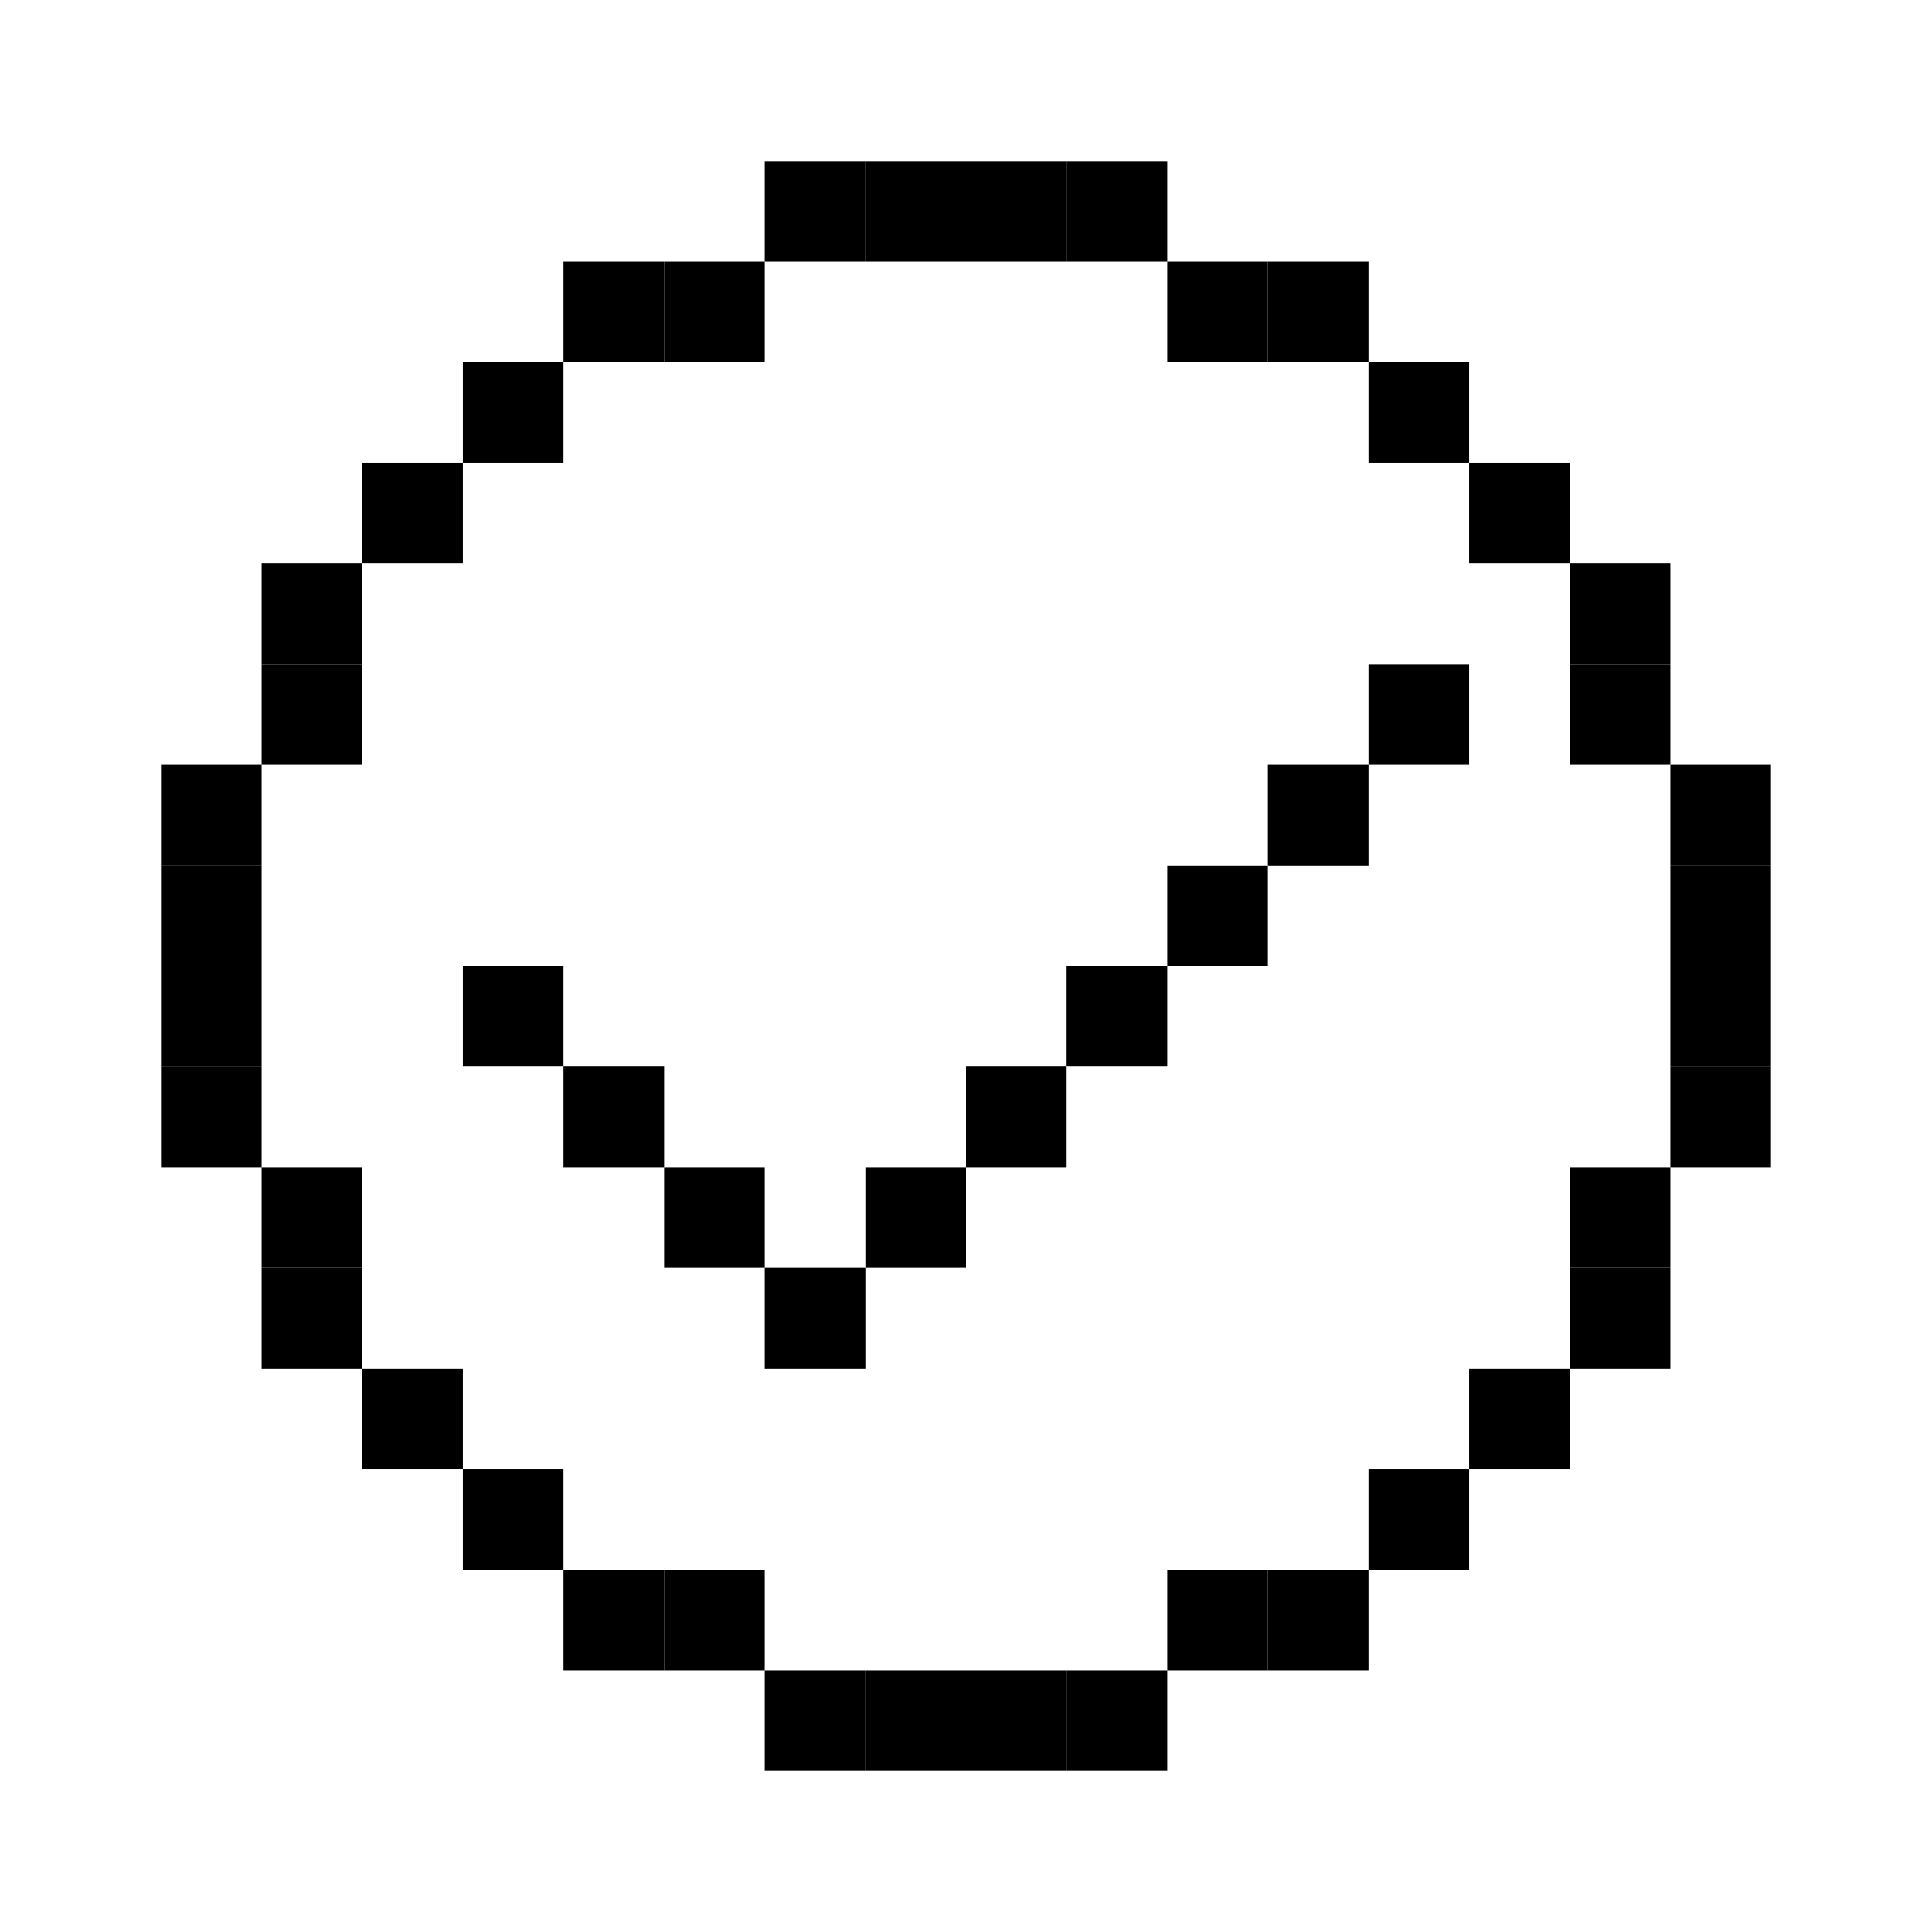 <svg xmlns="http://www.w3.org/2000/svg" width="24" height="24" viewBox="0 0 24 24" fill="none">
  <rect x="9.5" y="2" width="1.25" height="1.25" fill="currentColor"/>
  <rect x="9.5" y="20.75" width="1.25" height="1.25" fill="currentColor"/>
  <rect x="13.25" y="2" width="1.25" height="1.25" fill="currentColor"/>
  <rect x="13.25" y="20.75" width="1.25" height="1.25" fill="currentColor"/>
  <rect x="10.75" y="2" width="1.25" height="1.25" fill="currentColor"/>
  <rect x="10.75" y="20.75" width="1.25" height="1.25" fill="currentColor"/>
  <rect x="12" y="2" width="1.25" height="1.25" fill="currentColor"/>
  <rect x="12" y="20.75" width="1.25" height="1.25" fill="currentColor"/>
  <rect x="8.25" y="3.25" width="1.25" height="1.25" fill="currentColor"/>
  <rect x="8.25" y="19.5" width="1.25" height="1.25" fill="currentColor"/>
  <rect x="14.5" y="3.25" width="1.25" height="1.25" fill="currentColor"/>
  <rect x="14.5" y="19.5" width="1.25" height="1.25" fill="currentColor"/>
  <rect x="7" y="3.25" width="1.25" height="1.25" fill="currentColor"/>
  <rect x="7" y="19.5" width="1.25" height="1.25" fill="currentColor"/>
  <rect x="15.75" y="3.25" width="1.25" height="1.25" fill="currentColor"/>
  <rect x="15.75" y="19.5" width="1.25" height="1.25" fill="currentColor"/>
  <rect x="5.75" y="4.5" width="1.25" height="1.25" fill="currentColor"/>
  <rect x="5.75" y="18.25" width="1.25" height="1.25" fill="currentColor"/>
  <rect x="17" y="4.5" width="1.25" height="1.25" fill="currentColor"/>
  <rect x="17" y="18.25" width="1.25" height="1.25" fill="currentColor"/>
  <rect x="4.5" y="5.75" width="1.25" height="1.25" fill="currentColor"/>
  <rect x="4.5" y="17" width="1.25" height="1.25" fill="currentColor"/>
  <rect x="18.25" y="5.75" width="1.25" height="1.25" fill="currentColor"/>
  <rect x="18.25" y="17" width="1.25" height="1.25" fill="currentColor"/>
  <rect x="2" y="9.5" width="1.25" height="1.25" fill="currentColor"/>
  <rect x="2" y="13.25" width="1.25" height="1.25" fill="currentColor"/>
  <rect x="20.75" y="9.5" width="1.25" height="1.25" fill="currentColor"/>
  <rect x="20.75" y="13.25" width="1.25" height="1.25" fill="currentColor"/>
  <rect x="2" y="10.75" width="1.25" height="1.25" fill="currentColor"/>
  <rect x="2" y="12" width="1.25" height="1.25" fill="currentColor"/>
  <rect x="20.75" y="10.75" width="1.25" height="1.25" fill="currentColor"/>
  <rect x="20.75" y="12" width="1.25" height="1.25" fill="currentColor"/>
  <rect x="3.25" y="14.5" width="1.25" height="1.25" fill="currentColor"/>
  <rect x="3.25" y="8.25" width="1.25" height="1.25" fill="currentColor"/>
  <rect x="19.5" y="14.5" width="1.25" height="1.25" fill="currentColor"/>
  <rect x="19.5" y="8.25" width="1.25" height="1.25" fill="currentColor"/>
  <rect x="3.25" y="15.75" width="1.25" height="1.25" fill="currentColor"/>
  <rect x="3.25" y="7" width="1.25" height="1.25" fill="currentColor"/>
  <rect x="19.5" y="15.75" width="1.25" height="1.25" fill="currentColor"/>
  <rect x="19.5" y="7" width="1.25" height="1.25" fill="currentColor"/>
  <rect x="8.25" y="14.5" width="1.25" height="1.25" fill="currentColor"/>
  <rect x="7" y="13.25" width="1.25" height="1.25" fill="currentColor"/>
  <rect x="5.75" y="12" width="1.25" height="1.25" fill="currentColor"/>
  <rect x="9.5" y="15.75" width="1.25" height="1.25" fill="currentColor"/>
  <rect x="17" y="8.25" width="1.25" height="1.25" fill="currentColor"/>
  <rect x="15.75" y="9.5" width="1.25" height="1.25" fill="currentColor"/>
  <rect x="14.5" y="10.75" width="1.25" height="1.25" fill="currentColor"/>
  <rect x="13.25" y="12" width="1.25" height="1.25" fill="currentColor"/>
  <rect x="12" y="13.25" width="1.25" height="1.25" fill="currentColor"/>
  <rect x="10.75" y="14.5" width="1.25" height="1.25" fill="currentColor"/>
</svg>